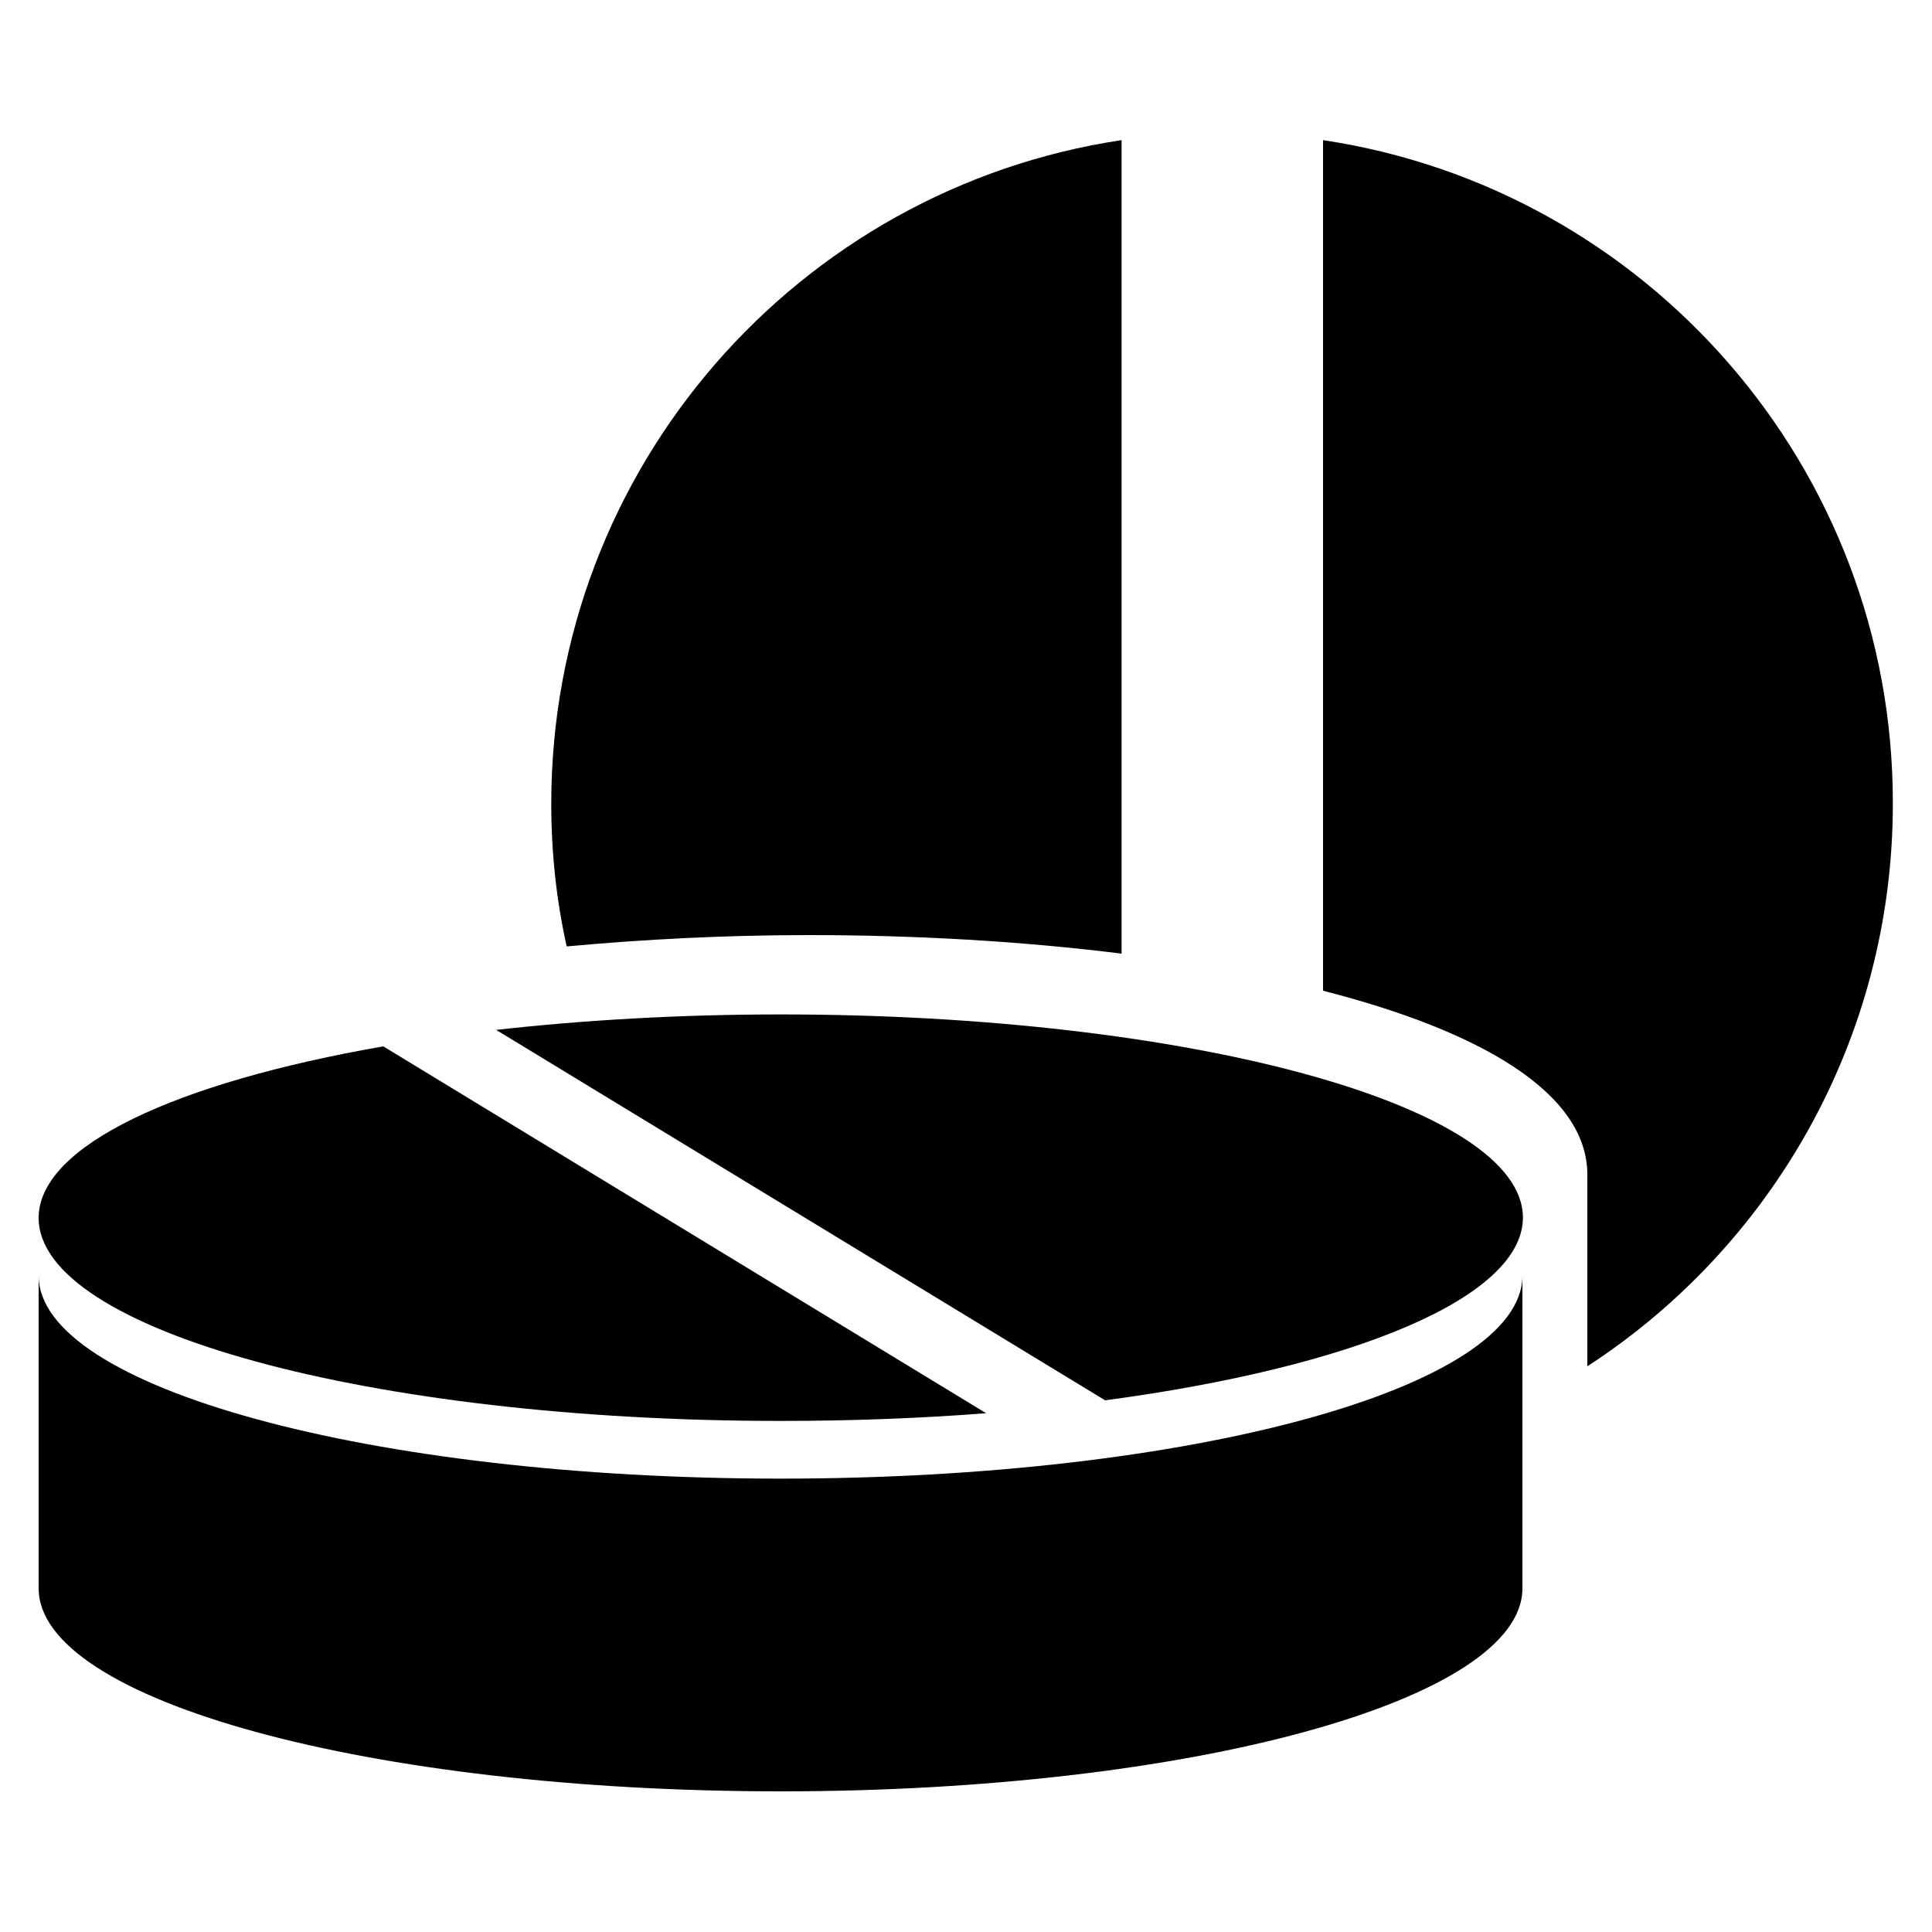 <?xml version="1.0" encoding="utf-8"?>
<!-- Generator: Adobe Illustrator 18.0.0, SVG Export Plug-In . SVG Version: 6.00 Build 0)  -->
<!DOCTYPE svg PUBLIC "-//W3C//DTD SVG 1.1//EN" "http://www.w3.org/Graphics/SVG/1.1/DTD/svg11.dtd">
<svg version="1.1" id="Layer_1" xmlns="http://www.w3.org/2000/svg" xmlns:xlink="http://www.w3.org/1999/xlink" x="0px" y="0px"
	 viewBox="0 0 375 375" enable-background="new 0 0 375 375" xml:space="preserve">
<g>
	<g>
		<path d="M256.8,27.2v165.1c30.5,7.8,51.3,19.8,51.3,35.7c0,4.1,0,11.2,0,11.2v26c35.7-23.2,59.3-63.5,59.3-109.2
			C367.5,90.7,319.5,36.6,256.8,27.2z"/>
		<path d="M157.1,181.5c20.7,0,41.4,1.2,60.6,3.6V27.2C155,36.6,107,90.7,107,156c0,9.5,1,18.8,3,27.7
			C125.2,182.3,140.9,181.5,157.1,181.5z"/>
		<g>
			<path d="M151.5,287c-79.5,0-144-17.7-144-39.4v60.7c0,21.8,64.5,39.4,144,39.4s144-17.7,144-39.4v-60.7
				C295.5,269.4,231,287,151.5,287z"/>
			<g>
				<path d="M74.4,203.1c-40.2,7-66.9,19.3-66.9,33.3c0,21.8,64.5,39.4,144,39.4c13.8,0,27.2-0.5,39.9-1.5L74.4,203.1z"/>
				<path d="M151.5,196.9c-19.6,0-38.2,1.1-55.2,3l118.2,71.9c48-6.4,81.1-19.9,81.1-35.5C295.5,214.6,231,196.9,151.5,196.9z"/>
			</g>
		</g>
	</g>
</g>
</svg>
